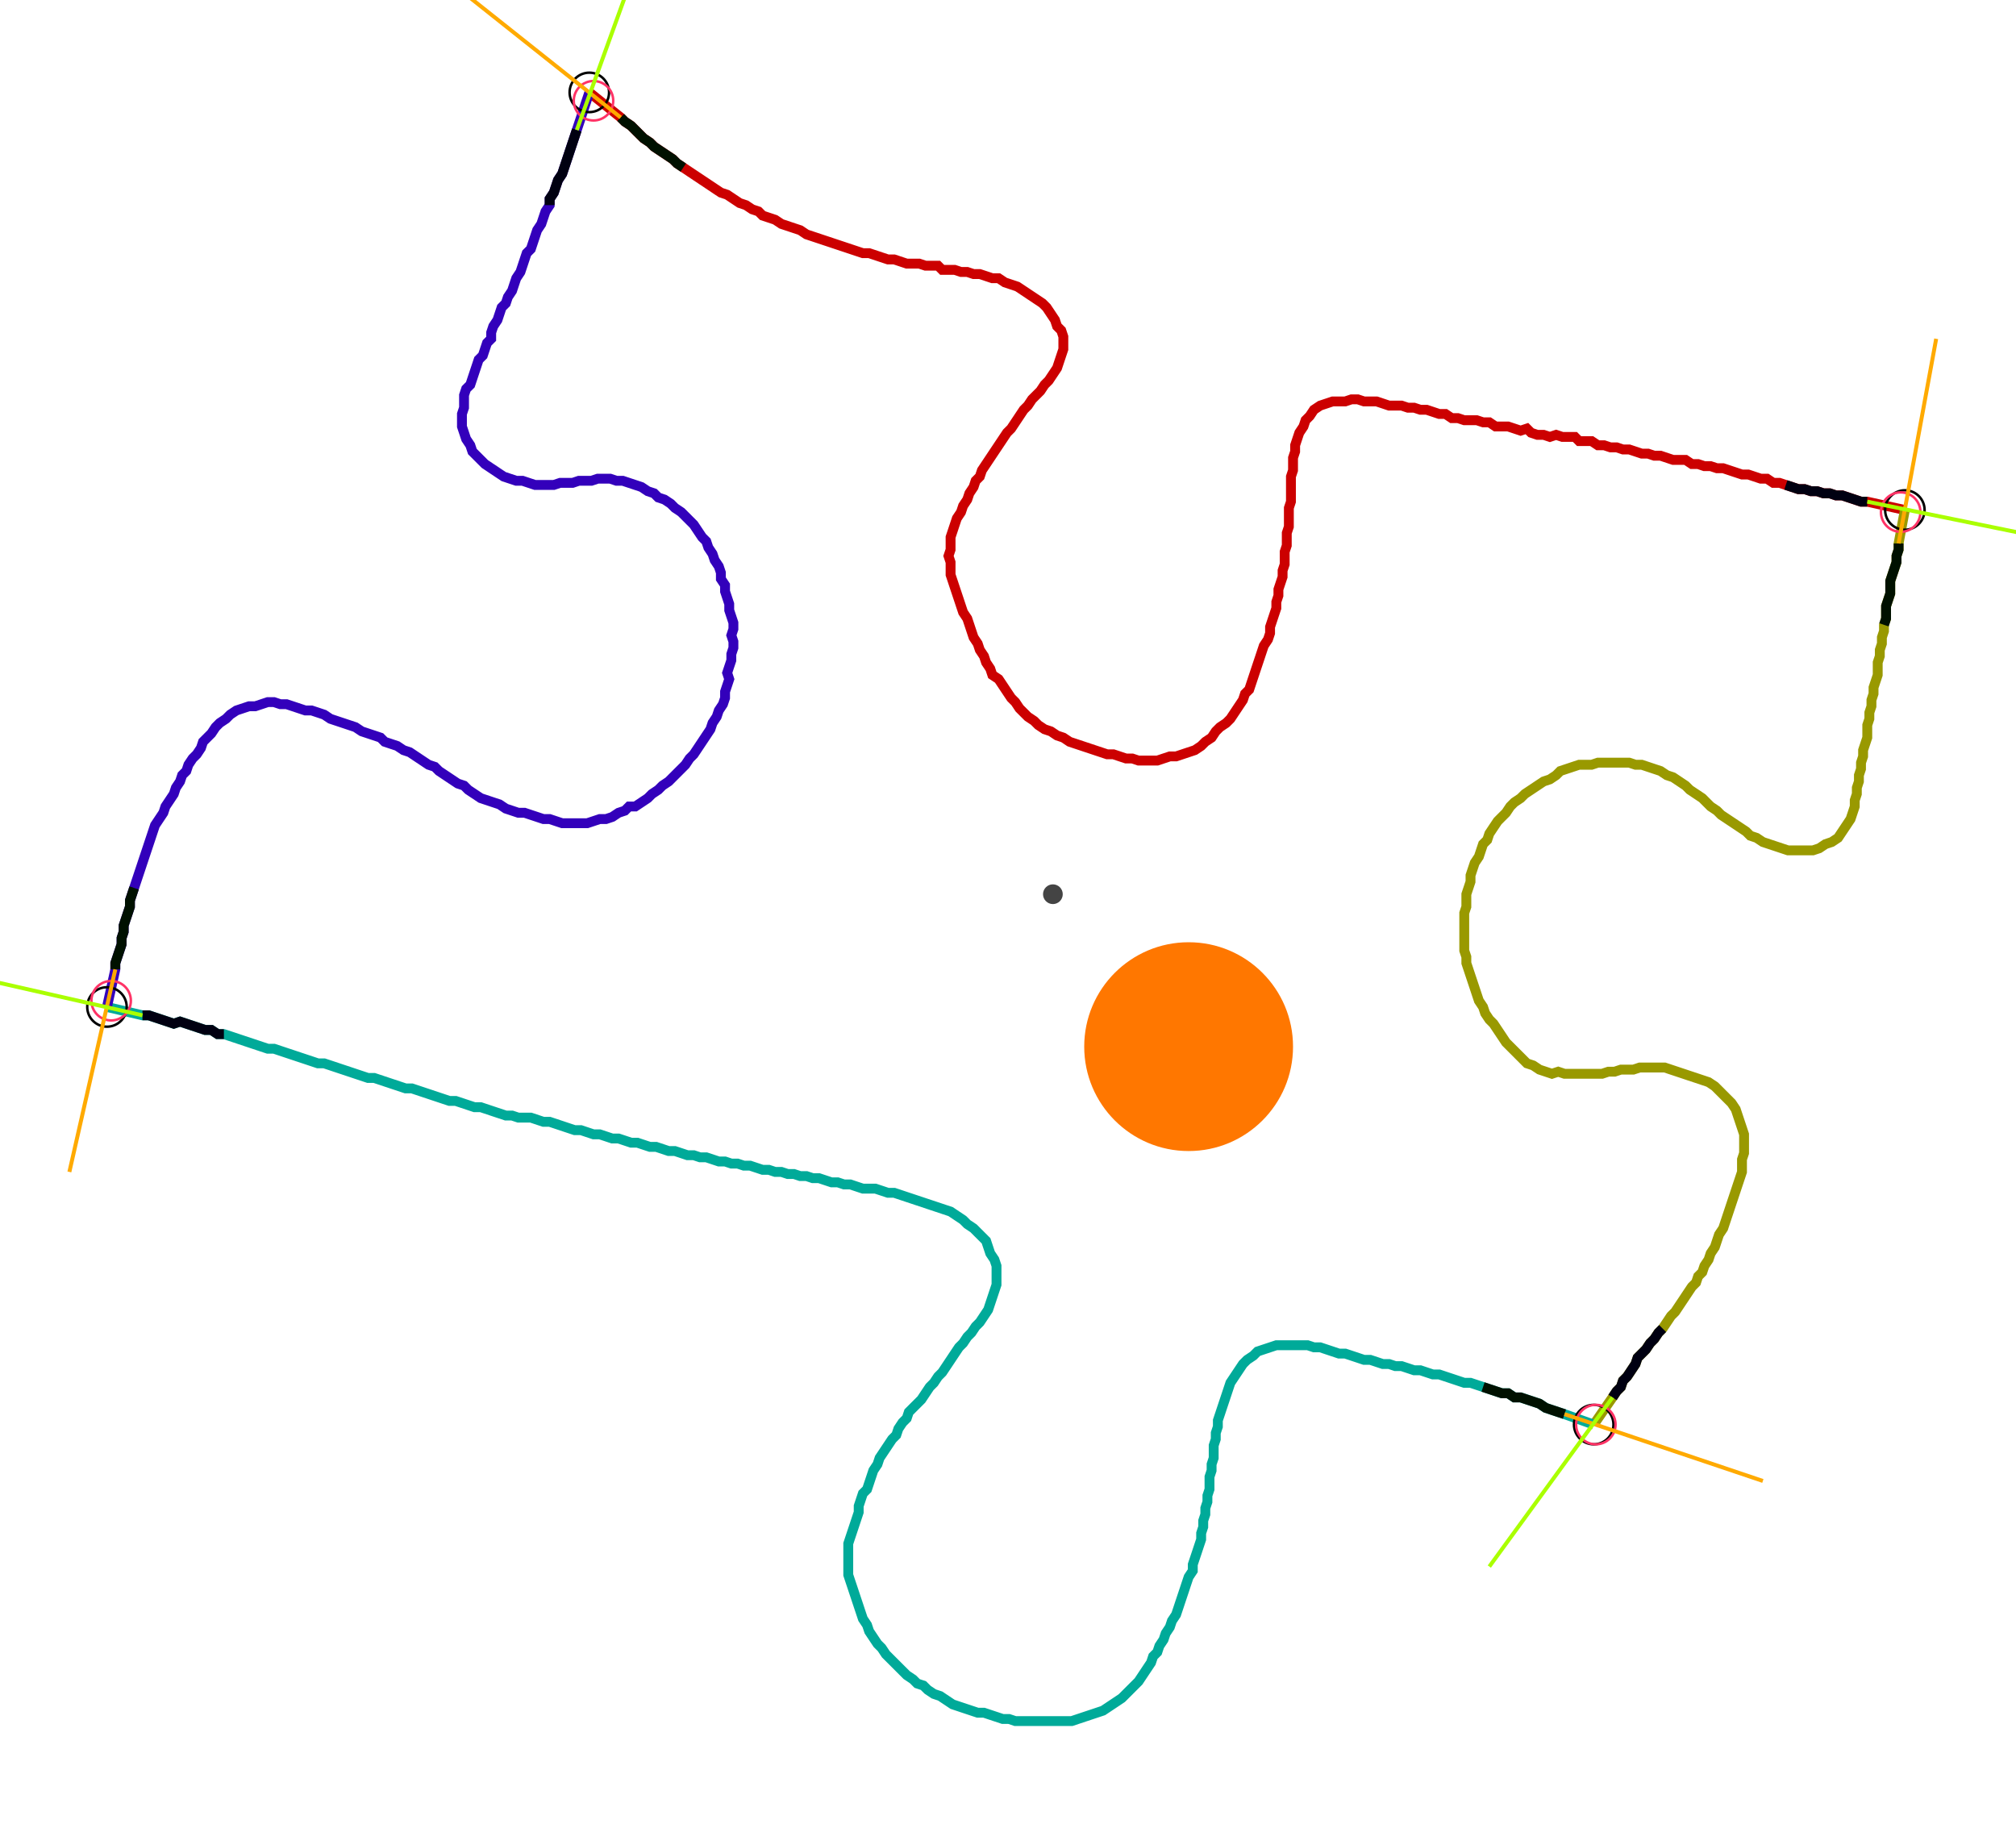 <?xml version="1.0" encoding="UTF-8" standalone="no"?><svg width="546.667" height="494.603" viewBox="-10 -10 202.222 184.868" xmlns="http://www.w3.org/2000/svg" xmlns:xlink="http://www.w3.org/1999/xlink"><polyline points="48.677,-0.635 51.852,1.905 52.275,2.328 52.91,2.751 53.333,3.175 53.757,3.598 54.18,4.021 54.815,4.444 55.238,4.868 55.873,5.291 56.508,5.714 57.143,6.138 57.566,6.561 58.201,6.984 58.836,7.407 59.471,7.831 60.106,8.254 60.741,8.677 61.376,9.101 62.011,9.524 62.646,9.735 63.28,10.159 63.915,10.582 64.55,10.794 65.185,11.217 65.82,11.429 66.243,11.852 66.878,12.063 67.513,12.275 68.148,12.698 68.783,12.91 69.418,13.122 70.053,13.333 70.688,13.757 71.323,13.968 71.958,14.18 72.593,14.392 73.228,14.603 73.862,14.815 74.497,15.026 75.132,15.238 75.767,15.45 76.402,15.661 77.037,15.661 77.672,15.873 78.307,16.085 78.942,16.296 79.577,16.296 80.212,16.508 80.847,16.72 81.481,16.72 82.116,16.72 82.751,16.931 83.386,16.931 84.021,16.931 84.444,17.354 85.079,17.354 85.714,17.354 86.349,17.566 86.984,17.566 87.619,17.778 88.254,17.778 88.889,17.989 89.524,18.201 90.159,18.201 90.794,18.624 91.429,18.836 92.063,19.048 92.698,19.471 93.333,19.894 93.968,20.317 94.603,20.741 95.026,21.164 95.45,21.799 95.873,22.434 96.085,23.069 96.508,23.492 96.72,24.127 96.72,24.762 96.72,25.397 96.508,26.032 96.296,26.667 96.085,27.302 95.661,27.937 95.238,28.571 94.815,28.995 94.392,29.63 93.968,30.053 93.545,30.476 93.122,31.111 92.698,31.534 92.275,32.169 91.852,32.804 91.429,33.439 91.005,33.862 90.582,34.497 90.159,35.132 89.735,35.767 89.312,36.402 88.889,37.037 88.466,37.672 88.254,38.307 87.831,38.73 87.619,39.365 87.196,40.0 86.984,40.635 86.561,41.27 86.349,41.905 85.926,42.54 85.714,43.175 85.503,43.81 85.291,44.444 85.291,45.079 85.291,45.714 85.079,46.349 85.291,46.984 85.291,47.619 85.291,48.254 85.503,48.889 85.714,49.524 85.926,50.159 86.138,50.794 86.349,51.429 86.561,52.063 86.984,52.698 87.196,53.333 87.407,53.968 87.619,54.603 88.042,55.238 88.254,55.873 88.677,56.508 88.889,57.143 89.312,57.778 89.524,58.413 90.159,58.836 90.582,59.471 91.005,60.106 91.429,60.741 91.852,61.164 92.275,61.799 92.698,62.222 93.122,62.646 93.757,63.069 94.18,63.492 94.815,63.915 95.45,64.127 96.085,64.55 96.72,64.762 97.354,65.185 97.989,65.397 98.624,65.608 99.259,65.82 99.894,66.032 100.529,66.243 101.164,66.455 101.799,66.455 102.434,66.667 103.069,66.878 103.704,66.878 104.339,67.09 104.974,67.09 105.608,67.09 106.243,67.09 106.878,66.878 107.513,66.667 108.148,66.667 108.783,66.455 109.418,66.243 110.053,66.032 110.688,65.608 111.111,65.185 111.746,64.762 112.169,64.127 112.593,63.704 113.228,63.28 113.651,62.857 114.074,62.222 114.497,61.587 114.921,60.952 115.132,60.317 115.556,59.894 115.767,59.259 115.979,58.624 116.19,57.989 116.402,57.354 116.614,56.72 116.825,56.085 117.037,55.45 117.46,54.815 117.672,54.18 117.672,53.545 117.884,52.91 118.095,52.275 118.307,51.64 118.307,51.005 118.519,50.37 118.519,49.735 118.73,49.101 118.942,48.466 118.942,47.831 119.153,47.196 119.153,46.561 119.153,45.926 119.365,45.291 119.365,44.656 119.365,44.021 119.577,43.386 119.577,42.751 119.577,42.116 119.577,41.481 119.788,40.847 119.788,40.212 119.788,39.577 119.788,38.942 119.788,38.307 120,37.672 120,37.037 120,36.402 120.212,35.767 120.212,35.132 120.423,34.497 120.635,33.862 121.058,33.228 121.27,32.593 121.693,32.169 122.116,31.534 122.751,31.111 123.386,30.899 124.021,30.688 124.656,30.688 125.291,30.688 125.926,30.476 126.561,30.476 127.196,30.688 127.831,30.688 128.466,30.688 129.101,30.899 129.735,31.111 130.37,31.111 131.005,31.111 131.64,31.323 132.275,31.323 132.91,31.534 133.545,31.534 134.18,31.746 134.815,31.958 135.45,31.958 136.085,32.381 136.72,32.381 137.354,32.593 137.989,32.593 138.624,32.593 139.259,32.804 139.894,32.804 140.529,33.228 141.164,33.228 141.799,33.228 142.434,33.439 143.069,33.651 143.704,33.439 144.127,33.862 144.762,34.074 145.397,34.074 146.032,34.286 146.667,34.074 147.302,34.286 147.937,34.286 148.571,34.286 148.995,34.709 149.63,34.709 150.265,34.709 150.899,35.132 151.534,35.132 152.169,35.344 152.804,35.344 153.439,35.556 154.074,35.556 154.709,35.767 155.344,35.979 155.979,35.979 156.614,36.19 157.249,36.19 157.884,36.402 158.519,36.614 159.153,36.614 159.788,36.614 160.423,37.037 161.058,37.037 161.693,37.249 162.328,37.249 162.963,37.46 163.598,37.46 164.233,37.672 164.868,37.884 165.503,38.095 166.138,38.095 166.772,38.307 167.407,38.519 168.042,38.519 168.677,38.942 169.312,38.942 169.947,39.153 170.582,39.365 171.217,39.577 171.852,39.577 172.487,39.788 173.122,39.788 173.757,40.0 174.392,40.0 175.026,40.212 175.661,40.212 176.296,40.423 176.931,40.635 177.566,40.847 178.201,40.847 182.011,41.693" style="fill:none; stroke:#cc0000; stroke-width:1.0"  /><polyline points="182.011,41.693 181.376,45.079 181.376,45.714 181.164,46.349 181.164,46.984 180.952,47.619 180.741,48.254 180.529,48.889 180.529,49.524 180.529,50.159 180.317,50.794 180.106,51.429 180.106,52.063 180.106,52.698 179.894,53.333 179.894,53.968 179.683,54.603 179.683,55.238 179.471,55.873 179.471,56.508 179.259,57.143 179.259,57.778 179.259,58.413 179.048,59.048 178.836,59.683 178.836,60.317 178.624,60.952 178.624,61.587 178.413,62.222 178.413,62.857 178.201,63.492 178.201,64.127 178.201,64.762 177.989,65.397 177.778,66.032 177.778,66.667 177.566,67.302 177.566,67.937 177.354,68.571 177.354,69.206 177.143,69.841 177.143,70.476 176.931,71.111 176.931,71.746 176.72,72.381 176.508,73.016 176.085,73.651 175.661,74.286 175.238,74.921 174.603,75.344 173.968,75.556 173.333,75.979 172.698,76.19 172.063,76.19 171.429,76.19 170.794,76.19 170.159,76.19 169.524,75.979 168.889,75.767 168.254,75.556 167.619,75.344 166.984,74.921 166.349,74.709 165.926,74.286 165.291,73.862 164.656,73.439 164.021,73.016 163.386,72.593 162.963,72.169 162.328,71.746 161.905,71.323 161.481,70.899 160.847,70.476 160.212,70.053 159.788,69.63 159.153,69.206 158.519,68.783 157.884,68.571 157.249,68.148 156.614,67.937 155.979,67.725 155.344,67.513 154.709,67.513 154.074,67.302 153.439,67.302 152.804,67.302 152.169,67.302 151.534,67.302 150.899,67.302 150.265,67.513 149.63,67.513 148.995,67.513 148.36,67.725 147.725,67.937 147.09,68.148 146.667,68.571 146.032,68.995 145.397,69.206 144.762,69.63 144.127,70.053 143.492,70.476 143.069,70.899 142.434,71.323 142.011,71.746 141.587,72.381 141.164,72.804 140.741,73.228 140.317,73.862 139.894,74.497 139.683,75.132 139.259,75.556 139.048,76.19 138.836,76.825 138.413,77.46 138.201,78.095 137.989,78.73 137.989,79.365 137.778,80.0 137.566,80.635 137.566,81.27 137.566,81.905 137.354,82.54 137.354,83.175 137.354,83.81 137.354,84.444 137.354,85.079 137.354,85.714 137.354,86.349 137.566,86.984 137.566,87.619 137.778,88.254 137.989,88.889 138.201,89.524 138.413,90.159 138.624,90.794 138.836,91.429 139.259,92.063 139.471,92.698 139.894,93.333 140.317,93.757 140.741,94.392 141.164,95.026 141.587,95.661 142.011,96.085 142.434,96.508 142.857,96.931 143.28,97.354 143.704,97.778 144.339,97.989 144.974,98.413 145.608,98.624 146.243,98.836 146.878,98.624 147.513,98.836 148.148,98.836 148.783,98.836 149.418,98.836 150.053,98.836 150.688,98.836 151.323,98.836 151.958,98.624 152.593,98.624 153.228,98.413 153.862,98.413 154.497,98.413 155.132,98.201 155.767,98.201 156.402,98.201 157.037,98.201 157.672,98.201 158.307,98.413 158.942,98.624 159.577,98.836 160.212,99.048 160.847,99.259 161.481,99.471 162.116,99.683 162.751,100.106 163.175,100.529 163.598,100.952 164.021,101.376 164.444,101.799 164.868,102.434 165.079,103.069 165.291,103.704 165.503,104.339 165.714,104.974 165.714,105.608 165.714,106.243 165.714,106.878 165.503,107.513 165.503,108.148 165.503,108.783 165.291,109.418 165.079,110.053 164.868,110.688 164.656,111.323 164.444,111.958 164.233,112.593 164.021,113.228 163.81,113.862 163.598,114.497 163.175,115.132 162.963,115.767 162.751,116.402 162.328,117.037 162.116,117.672 161.693,118.307 161.481,118.942 161.058,119.365 160.847,120 160.423,120.423 160.0,121.058 159.577,121.693 159.153,122.328 158.73,122.963 158.307,123.386 157.884,124.021 157.46,124.656 157.037,125.079 156.614,125.714 156.19,126.138 155.767,126.772 155.344,127.196 154.921,127.619 154.709,128.254 154.286,128.889 153.862,129.524 153.439,129.947 153.228,130.582 152.804,131.005 152.381,131.64 150.476,134.392" style="fill:none; stroke:#999900; stroke-width:1.0"  /><polyline points="150.476,134.392 147.513,133.333 146.878,133.122 146.243,132.91 145.608,132.698 144.974,132.275 144.339,132.063 143.704,131.852 143.069,131.64 142.434,131.64 141.799,131.217 141.164,131.217 140.529,131.005 139.894,130.794 139.259,130.582 138.624,130.37 137.989,130.159 137.354,130.159 136.72,129.947 136.085,129.735 135.45,129.524 134.815,129.312 134.18,129.312 133.545,129.101 132.91,128.889 132.275,128.889 131.64,128.677 131.005,128.466 130.37,128.466 129.735,128.254 129.101,128.254 128.466,128.042 127.831,127.831 127.196,127.831 126.561,127.619 125.926,127.407 125.291,127.196 124.656,127.196 124.021,126.984 123.386,126.772 122.751,126.561 122.116,126.561 121.481,126.349 120.847,126.349 120.212,126.349 119.577,126.349 118.942,126.349 118.307,126.349 117.672,126.561 117.037,126.772 116.402,126.984 115.979,127.407 115.344,127.831 114.921,128.254 114.497,128.889 114.074,129.524 113.651,130.159 113.439,130.794 113.228,131.429 113.016,132.063 112.804,132.698 112.593,133.333 112.381,133.968 112.381,134.603 112.169,135.238 112.169,135.873 111.958,136.508 111.958,137.143 111.958,137.778 111.746,138.413 111.746,139.048 111.534,139.683 111.534,140.317 111.534,140.952 111.323,141.587 111.323,142.222 111.111,142.857 111.111,143.492 110.899,144.127 110.899,144.762 110.688,145.397 110.688,146.032 110.476,146.667 110.265,147.302 110.053,147.937 109.841,148.571 109.841,149.206 109.418,149.841 109.206,150.476 108.995,151.111 108.783,151.746 108.571,152.381 108.36,153.016 108.148,153.651 107.725,154.286 107.513,154.921 107.09,155.556 106.878,156.19 106.455,156.825 106.243,157.46 105.82,157.884 105.608,158.519 105.185,159.153 104.762,159.788 104.339,160.423 103.915,160.847 103.492,161.27 103.069,161.693 102.646,162.116 102.011,162.54 101.376,162.963 100.741,163.386 100.106,163.598 99.471,163.81 98.836,164.021 98.201,164.233 97.566,164.444 96.931,164.444 96.296,164.444 95.661,164.444 95.026,164.444 94.392,164.444 93.757,164.444 93.122,164.444 92.487,164.444 91.852,164.444 91.217,164.233 90.582,164.233 89.947,164.021 89.312,163.81 88.677,163.598 88.042,163.598 87.407,163.386 86.772,163.175 86.138,162.963 85.503,162.751 84.868,162.328 84.233,161.905 83.598,161.693 82.963,161.27 82.54,160.847 81.905,160.635 81.481,160.212 80.847,159.788 80.423,159.365 80.0,158.942 79.577,158.519 79.153,158.095 78.73,157.672 78.307,157.037 77.884,156.614 77.46,155.979 77.037,155.344 76.825,154.709 76.402,154.074 76.19,153.439 75.979,152.804 75.767,152.169 75.556,151.534 75.344,150.899 75.132,150.265 74.921,149.63 74.921,148.995 74.921,148.36 74.921,147.725 74.921,147.09 74.921,146.455 75.132,145.82 75.344,145.185 75.556,144.55 75.767,143.915 75.979,143.28 75.979,142.646 76.19,142.011 76.402,141.376 76.825,140.952 77.037,140.317 77.249,139.683 77.46,139.048 77.884,138.413 78.095,137.778 78.519,137.143 78.942,136.508 79.365,135.873 79.788,135.45 80.0,134.815 80.423,134.18 80.847,133.757 81.058,133.122 81.481,132.698 81.905,132.275 82.328,131.852 82.751,131.217 83.175,130.582 83.598,130.159 84.021,129.524 84.444,129.101 84.868,128.466 85.291,127.831 85.714,127.196 86.138,126.561 86.561,126.138 86.984,125.503 87.407,125.079 87.831,124.444 88.254,124.021 88.677,123.386 89.101,122.751 89.312,122.116 89.524,121.481 89.735,120.847 89.947,120.212 89.947,119.577 89.947,118.942 89.947,118.307 89.735,117.672 89.312,117.037 89.101,116.402 88.889,115.767 88.466,115.344 88.042,114.921 87.619,114.497 86.984,114.074 86.561,113.651 85.926,113.228 85.291,112.804 84.656,112.593 84.021,112.381 83.386,112.169 82.751,111.958 82.116,111.746 81.481,111.534 80.847,111.323 80.212,111.111 79.577,110.899 78.942,110.899 78.307,110.688 77.672,110.476 77.037,110.476 76.402,110.476 75.767,110.265 75.132,110.053 74.497,110.053 73.862,109.841 73.228,109.841 72.593,109.63 71.958,109.418 71.323,109.418 70.688,109.206 70.053,109.206 69.418,108.995 68.783,108.995 68.148,108.783 67.513,108.783 66.878,108.571 66.243,108.571 65.608,108.36 64.974,108.148 64.339,108.148 63.704,107.937 63.069,107.937 62.434,107.725 61.799,107.725 61.164,107.513 60.529,107.302 59.894,107.302 59.259,107.09 58.624,107.09 57.989,106.878 57.354,106.667 56.72,106.667 56.085,106.455 55.45,106.243 54.815,106.243 54.18,106.032 53.545,105.82 52.91,105.82 52.275,105.608 51.64,105.397 51.005,105.397 50.37,105.185 49.735,104.974 49.101,104.974 48.466,104.762 47.831,104.55 47.196,104.55 46.561,104.339 45.926,104.127 45.291,103.915 44.656,103.704 44.021,103.704 43.386,103.492 42.751,103.28 42.116,103.28 41.481,103.28 40.847,103.069 40.212,103.069 39.577,102.857 38.942,102.646 38.307,102.434 37.672,102.222 37.037,102.222 36.402,102.011 35.767,101.799 35.132,101.587 34.497,101.587 33.862,101.376 33.228,101.164 32.593,100.952 31.958,100.741 31.323,100.529 30.688,100.317 30.053,100.317 29.418,100.106 28.783,99.894 28.148,99.683 27.513,99.471 26.878,99.259 26.243,99.259 25.608,99.048 24.974,98.836 24.339,98.624 23.704,98.413 23.069,98.201 22.434,97.989 21.799,97.778 21.164,97.778 20.529,97.566 19.894,97.354 19.259,97.143 18.624,96.931 17.989,96.72 17.354,96.508 16.72,96.296 16.085,96.296 15.45,96.085 14.815,95.873 14.18,95.661 13.545,95.45 12.91,95.238 12.275,95.026 11.64,94.815 11.005,94.815 10.37,94.392 9.735,94.392 9.101,94.18 8.466,93.968 7.831,93.757 7.196,93.545 6.561,93.757 5.926,93.545 5.291,93.333 4.656,93.122 4.021,92.91 3.386,92.91 -0.212,92.063" style="fill:none; stroke:#00aa99; stroke-width:1.0"  /><polyline points="-0.212,92.063 0.635,88.254 0.635,87.619 0.847,86.984 1.058,86.349 1.27,85.714 1.27,85.079 1.481,84.444 1.481,83.81 1.693,83.175 1.905,82.54 2.116,81.905 2.116,81.27 2.328,80.635 2.54,80.0 2.751,79.365 2.963,78.73 3.175,78.095 3.386,77.46 3.598,76.825 3.81,76.19 4.021,75.556 4.233,74.921 4.444,74.286 4.656,73.651 5.079,73.016 5.503,72.381 5.714,71.746 6.138,71.111 6.561,70.476 6.772,69.841 7.196,69.206 7.407,68.571 7.831,68.148 8.042,67.513 8.466,66.878 8.889,66.455 9.312,65.82 9.524,65.185 9.947,64.762 10.37,64.339 10.794,63.704 11.217,63.28 11.852,62.857 12.275,62.434 12.91,62.011 13.545,61.799 14.18,61.587 14.815,61.587 15.45,61.376 16.085,61.164 16.72,61.164 17.354,61.376 17.989,61.376 18.624,61.587 19.259,61.799 19.894,62.011 20.529,62.011 21.164,62.222 21.799,62.434 22.434,62.857 23.069,63.069 23.704,63.28 24.339,63.492 24.974,63.704 25.608,64.127 26.243,64.339 26.878,64.55 27.513,64.762 27.937,65.185 28.571,65.397 29.206,65.608 29.841,66.032 30.476,66.243 31.111,66.667 31.746,67.09 32.381,67.513 33.016,67.725 33.439,68.148 34.074,68.571 34.709,68.995 35.344,69.418 35.979,69.63 36.402,70.053 37.037,70.476 37.672,70.899 38.307,71.111 38.942,71.323 39.577,71.534 40.212,71.958 40.847,72.169 41.481,72.381 42.116,72.381 42.751,72.593 43.386,72.804 44.021,73.016 44.656,73.016 45.291,73.228 45.926,73.439 46.561,73.439 47.196,73.439 47.831,73.439 48.466,73.439 49.101,73.228 49.735,73.016 50.37,73.016 51.005,72.804 51.64,72.381 52.275,72.169 52.698,71.746 53.333,71.746 53.968,71.323 54.603,70.899 55.026,70.476 55.661,70.053 56.085,69.63 56.72,69.206 57.143,68.783 57.566,68.36 57.989,67.937 58.413,67.513 58.836,66.878 59.259,66.455 59.683,65.82 60.106,65.185 60.529,64.55 60.952,63.915 61.164,63.28 61.587,62.646 61.799,62.011 62.222,61.376 62.434,60.741 62.434,60.106 62.646,59.471 62.857,58.836 62.646,58.201 62.857,57.566 63.069,56.931 63.069,56.296 63.28,55.661 63.28,55.026 63.069,54.392 63.28,53.757 63.28,53.122 63.069,52.487 62.857,51.852 62.857,51.217 62.646,50.582 62.434,49.947 62.434,49.312 62.011,48.677 62.011,48.042 61.799,47.407 61.376,46.772 61.164,46.138 60.741,45.503 60.529,44.868 60.106,44.444 59.683,43.81 59.259,43.175 58.836,42.751 58.413,42.328 57.989,41.905 57.354,41.481 56.931,41.058 56.296,40.635 55.661,40.423 55.238,40.0 54.603,39.788 53.968,39.365 53.333,39.153 52.698,38.942 52.063,38.73 51.429,38.73 50.794,38.519 50.159,38.519 49.524,38.519 48.889,38.73 48.254,38.73 47.619,38.73 46.984,38.942 46.349,38.942 45.714,38.942 45.079,39.153 44.444,39.153 43.81,39.153 43.175,39.153 42.54,38.942 41.905,38.73 41.27,38.73 40.635,38.519 40.0,38.307 39.365,37.884 38.73,37.46 38.095,37.037 37.672,36.614 37.249,36.19 36.825,35.767 36.614,35.132 36.19,34.497 35.979,33.862 35.767,33.228 35.767,32.593 35.767,31.958 35.979,31.323 35.979,30.688 35.979,30.053 36.19,29.418 36.614,28.995 36.825,28.36 37.037,27.725 37.249,27.09 37.46,26.455 37.884,26.032 38.095,25.397 38.307,24.762 38.73,24.339 38.73,23.704 38.942,23.069 39.365,22.434 39.577,21.799 39.788,21.164 40.212,20.741 40.423,20.106 40.847,19.471 41.058,18.836 41.27,18.201 41.693,17.566 41.905,16.931 42.116,16.296 42.328,15.661 42.751,15.238 42.963,14.603 43.175,13.968 43.386,13.333 43.81,12.698 44.021,12.063 44.233,11.429 44.656,10.794 44.656,10.159 45.079,9.524 45.291,8.889 45.503,8.254 45.926,7.619 46.138,6.984 46.349,6.349 46.561,5.714 46.772,5.079 46.984,4.444 47.196,3.81 47.407,3.175 48.677,-0.635" style="fill:none; stroke:#3300bb; stroke-width:1.0"  /><circle cx="48.677" cy="-0.635" r="2.0" style="fill:none; stroke:#000000aa; stroke-width:0.25" /><circle cx="182.011" cy="41.693" r="2.0" style="fill:none; stroke:#000000aa; stroke-width:0.25" /><circle cx="150.476" cy="134.392" r="2.0" style="fill:none; stroke:#000000aa; stroke-width:0.25" /><circle cx="-0.212" cy="92.063" r="2.0" style="fill:none; stroke:#000000aa; stroke-width:0.25" /><circle cx="49.101" cy="0.212" r="2.0" style="fill:none; stroke:#ff3366aa; stroke-width:0.25" /><circle cx="181.587" cy="41.905" r="2.0" style="fill:none; stroke:#ff3366aa; stroke-width:0.25" /><circle cx="150.688" cy="134.392" r="2.0" style="fill:none; stroke:#ff3366aa; stroke-width:0.25" /><circle cx="0.212" cy="91.429" r="2.0" style="fill:none; stroke:#ff3366aa; stroke-width:0.25" /><polyline points="58.201,6.984 57.566,6.561 57.143,6.138 56.508,5.714 55.873,5.291 55.238,4.868 54.815,4.444 54.18,4.021 53.757,3.598 53.333,3.175 52.91,2.751 52.275,2.328 51.852,1.905" style="fill:none; stroke:#001100; stroke-width:1.0" /><polyline points="44.656,10.794 44.656,10.159 45.079,9.524 45.291,8.889 45.503,8.254 45.926,7.619 46.138,6.984 46.349,6.349 46.561,5.714 46.772,5.079 46.984,4.444 47.196,3.81 47.407,3.175" style="fill:none; stroke:#000011; stroke-width:1.0" /><polyline points="179.894,53.333 180.106,52.698 180.106,52.063 180.106,51.429 180.317,50.794 180.529,50.159 180.529,49.524 180.529,48.889 180.741,48.254 180.952,47.619 181.164,46.984 181.164,46.349 181.376,45.714 181.376,45.079" style="fill:none; stroke:#001100; stroke-width:1.0" /><polyline points="169.947,39.153 170.582,39.365 171.217,39.577 171.852,39.577 172.487,39.788 173.122,39.788 173.757,40.0 174.392,40.0 175.026,40.212 175.661,40.212 176.296,40.423 176.931,40.635 177.566,40.847 178.201,40.847" style="fill:none; stroke:#000011; stroke-width:1.0" /><polyline points="139.259,130.582 139.894,130.794 140.529,131.005 141.164,131.217 141.799,131.217 142.434,131.64 143.069,131.64 143.704,131.852 144.339,132.063 144.974,132.275 145.608,132.698 146.243,132.91 146.878,133.122 147.513,133.333" style="fill:none; stroke:#001100; stroke-width:1.0" /><polyline points="157.46,124.656 157.037,125.079 156.614,125.714 156.19,126.138 155.767,126.772 155.344,127.196 154.921,127.619 154.709,128.254 154.286,128.889 153.862,129.524 153.439,129.947 153.228,130.582 152.804,131.005 152.381,131.64" style="fill:none; stroke:#000011; stroke-width:1.0" /><polyline points="2.54,80.0 2.328,80.635 2.116,81.27 2.116,81.905 1.905,82.54 1.693,83.175 1.481,83.81 1.481,84.444 1.27,85.079 1.27,85.714 1.058,86.349 0.847,86.984 0.635,87.619 0.635,88.254" style="fill:none; stroke:#001100; stroke-width:1.0" /><polyline points="11.64,94.815 11.005,94.815 10.37,94.392 9.735,94.392 9.101,94.18 8.466,93.968 7.831,93.757 7.196,93.545 6.561,93.757 5.926,93.545 5.291,93.333 4.656,93.122 4.021,92.91 3.386,92.91" style="fill:none; stroke:#000011; stroke-width:1.0" /><polyline points="51.852,1.905 35.344,-11.217" style="fill:none; stroke:#ffaa00; stroke-width:0.4" /><polyline points="47.407,3.175 54.603,-16.72" style="fill:none; stroke:#aaff00; stroke-width:0.4" /><polyline points="181.376,45.079 185.185,24.339" style="fill:none; stroke:#ffaa00; stroke-width:0.4" /><polyline points="178.201,40.847 198.942,45.079" style="fill:none; stroke:#aaff00; stroke-width:0.4" /><polyline points="147.513,133.333 167.619,140.106" style="fill:none; stroke:#ffaa00; stroke-width:0.4" /><polyline points="152.381,131.64 139.894,148.783" style="fill:none; stroke:#aaff00; stroke-width:0.4" /><polyline points="0.635,88.254 -4.021,108.783" style="fill:none; stroke:#ffaa00; stroke-width:0.4" /><polyline points="3.386,92.91 -17.143,88.254" style="fill:none; stroke:#aaff00; stroke-width:0.4" /><circle cx="95.661" cy="80.635" r="1.0" style="fill:#444444; stroke-width:0" /><circle cx="109.418" cy="96.085" r="10.582" style="fill:#ff770022; stroke-width:0" /><circle cx="109.418" cy="96.085" r="1.0" style="fill:#ff7700; stroke-width:0" /></svg>